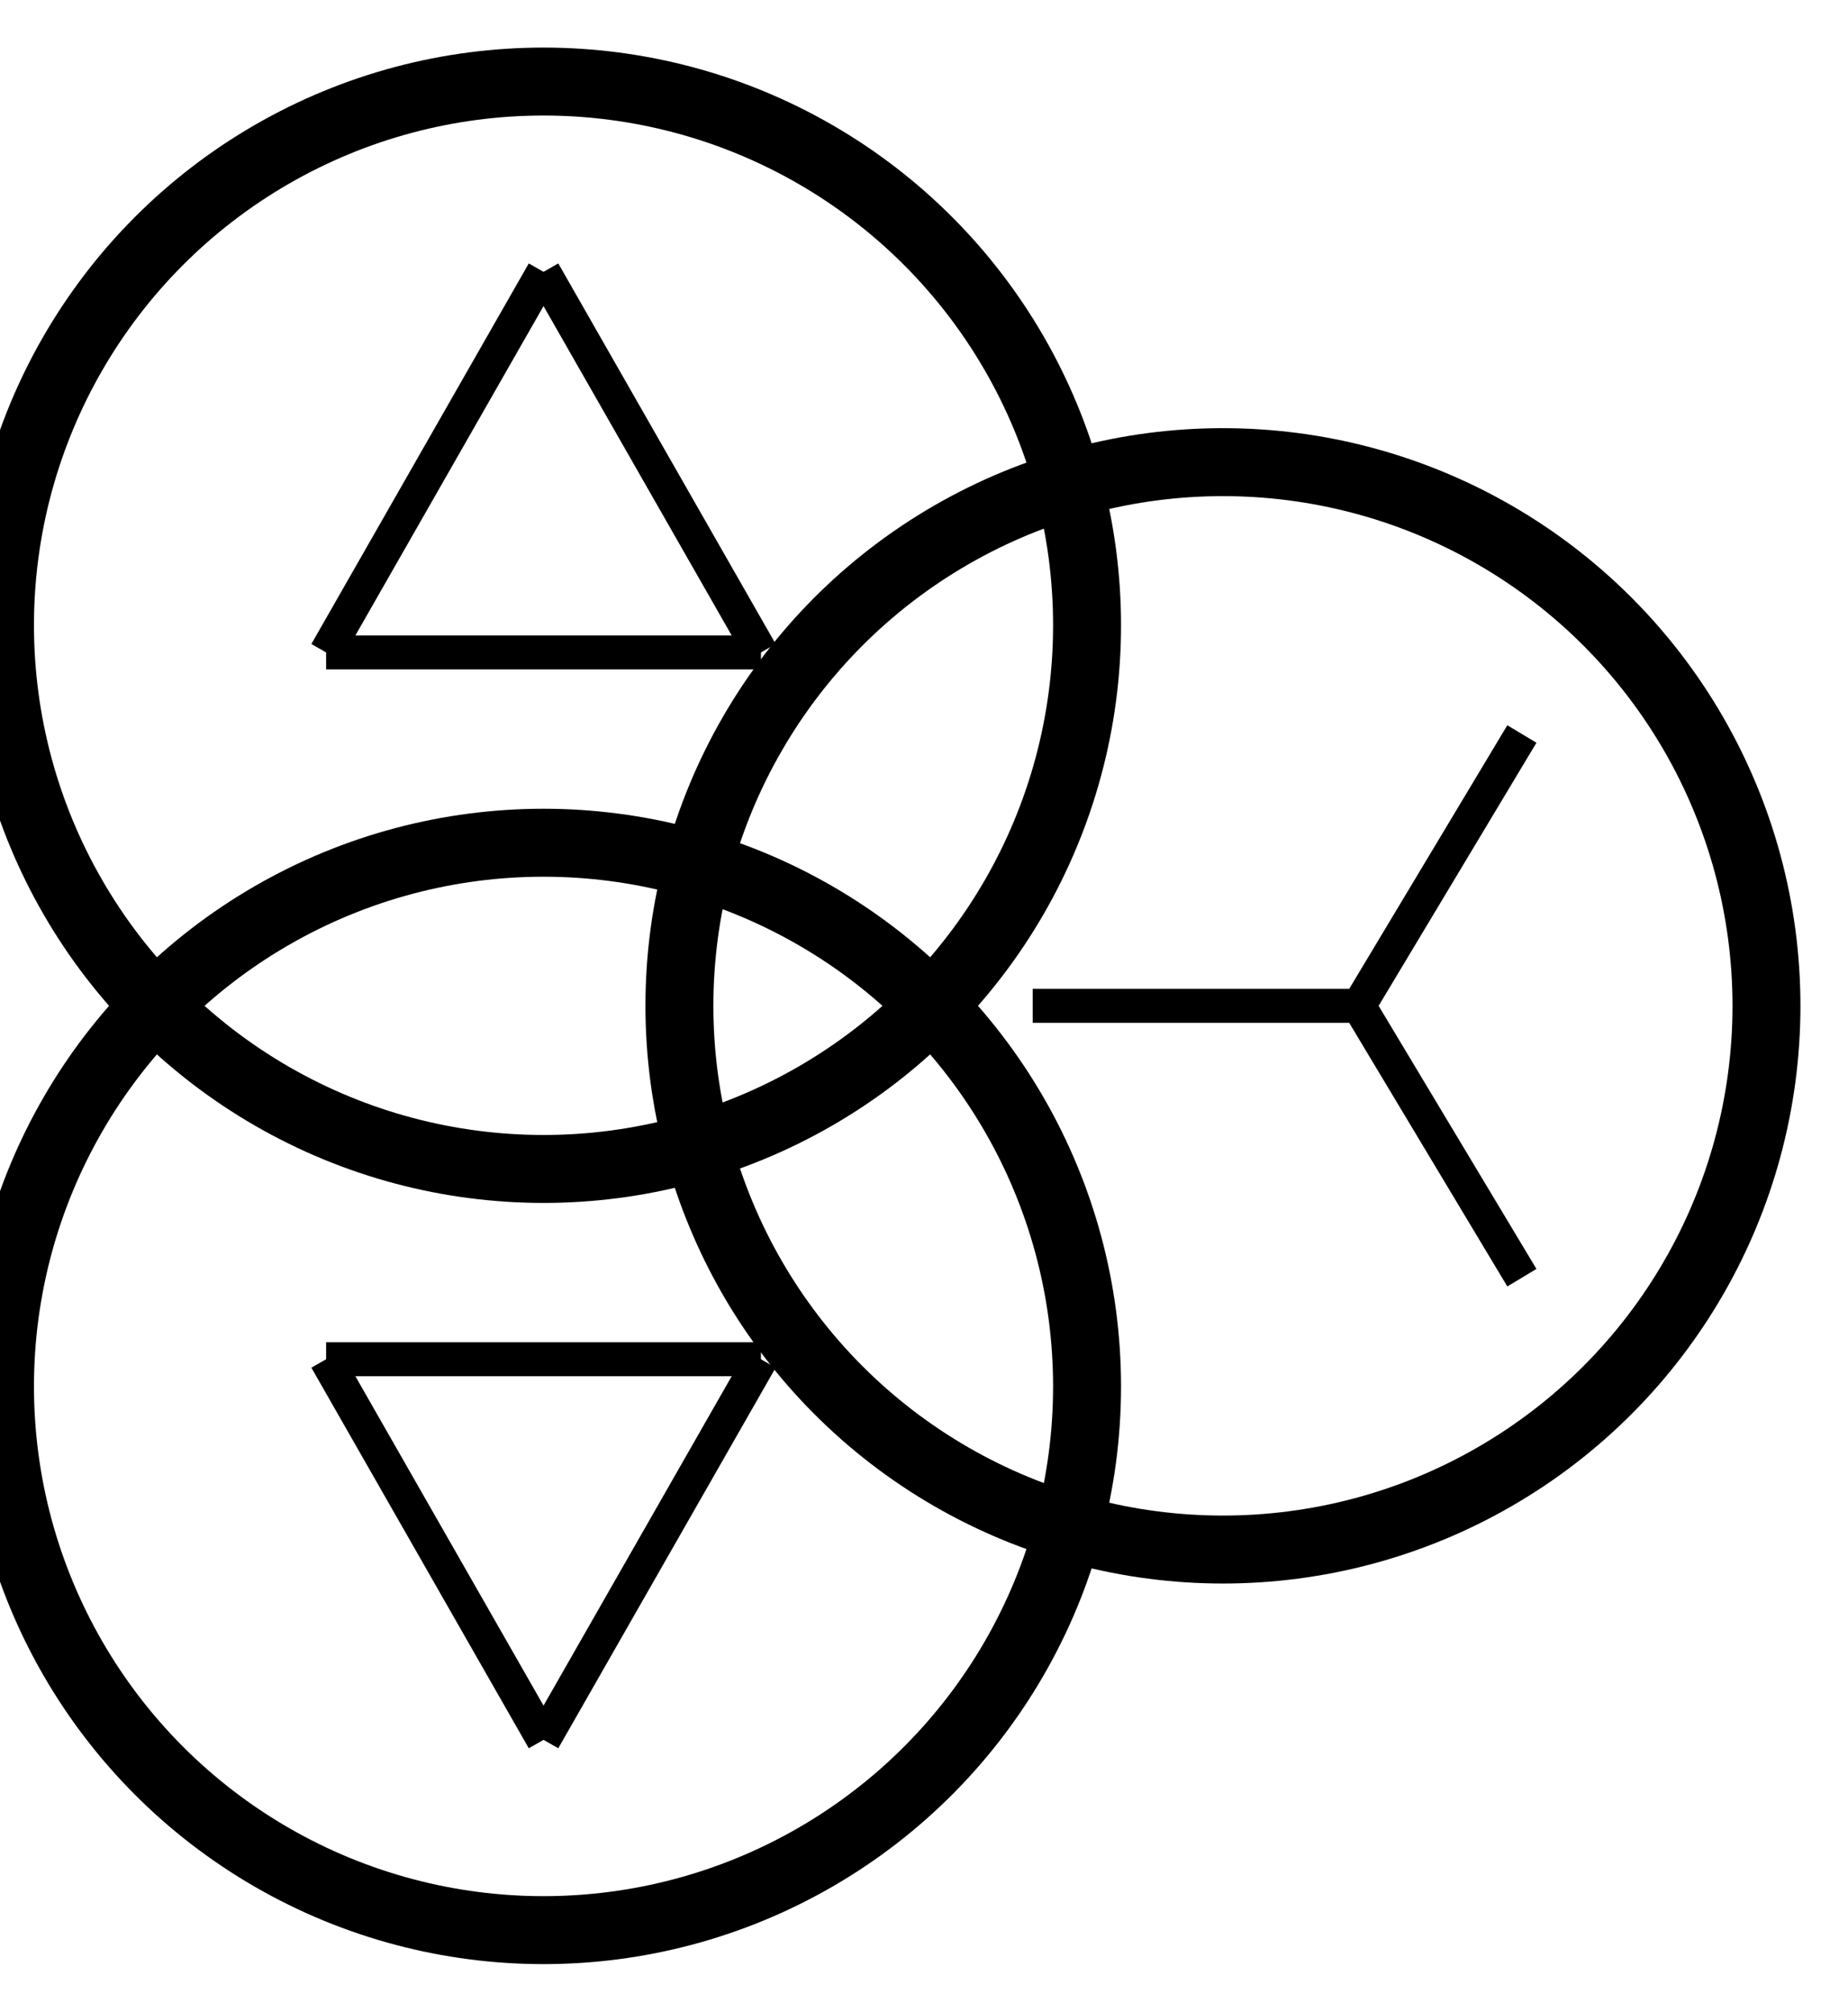 <svg width="54.4" height="59.2" xmlns="http://www.w3.org/2000/svg" xmlns:svg="http://www.w3.org/2000/svg">
 <g>
  <title>Layer 1</title>
  <circle fill="rgba(255,255,255,0)" stroke="#000000" cx="16" cy="18.4" r="16" stroke-width="2" id="svg_2"/>
  <circle fill="rgba(255,255,255,0)" stroke="#000000" cx="16" cy="40.8" r="16" stroke-width="2" id="svg_16"/>
  <circle fill="rgba(255,255,255,0)" stroke="#000000" cx="36" cy="29.6" r="16" stroke-width="2" id="svg_21"/>
  <line fill="#000" stroke="#000000" x1="16" y1="8" x2="9.6" y2="19.2" id="svg_7"/>
  <line fill="#000" stroke="#000000" x1="9.6" y1="19.2" x2="22.4" y2="19.2" id="svg_8"/>
  <line fill="#000" stroke="#000000" x1="22.4" y1="19.2" x2="16" y2="8" id="svg_9"/>
  <line fill="#000" stroke="#000000" x1="16" y1="51.2" x2="9.6" y2="40" id="svg_13"/>
  <line fill="#000" stroke="#000000" x1="9.6" y1="40" x2="22.4" y2="40" id="svg_14"/>
  <line fill="#000" stroke="#000000" x1="22.4" y1="40" x2="16" y2="51.2" id="svg_15"/>
  <line fill="#000" stroke="#000000" x1="44.8" y1="21.6" x2="40" y2="29.6" id="svg_23"/>
  <line fill="#000" stroke="#000000" x1="44.8" y1="37.6" x2="40" y2="29.6" id="svg_24"/>
  <line fill="#000" stroke="#000000" x1="30.4" y1="29.6" x2="40" y2="29.6" id="svg_25"/>
 </g>
</svg>